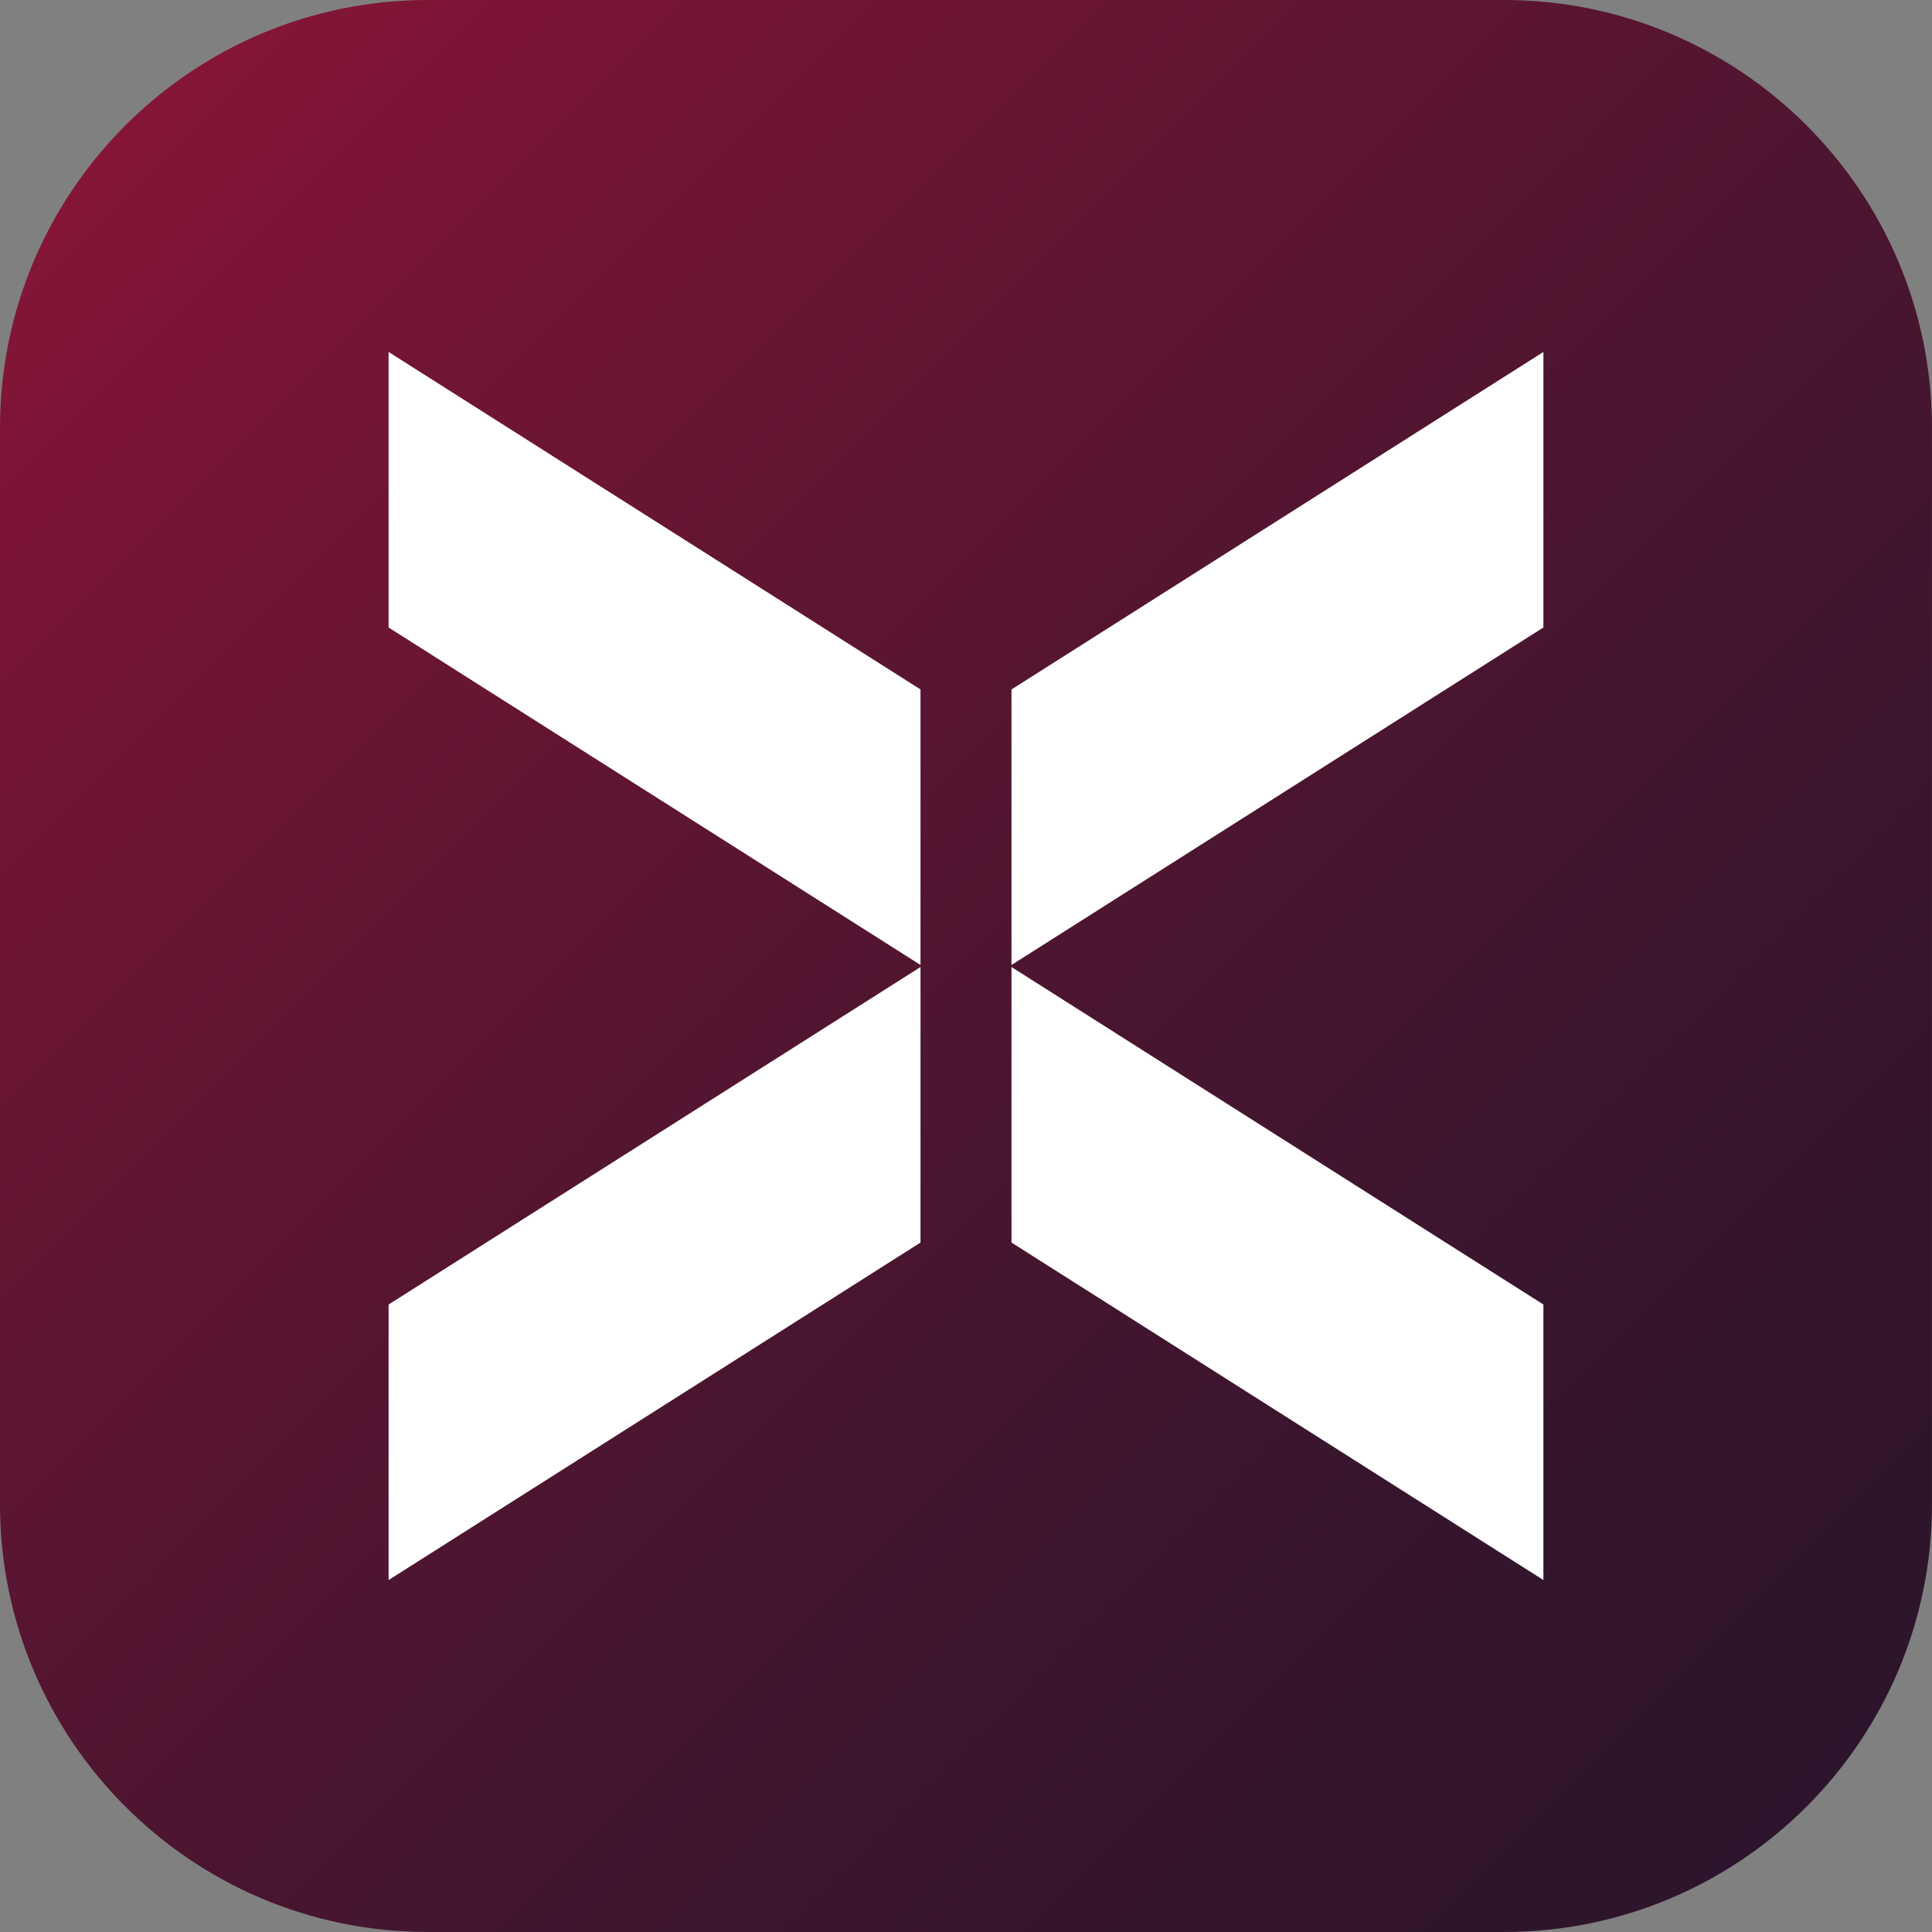 <?xml version="1.0" encoding="UTF-8"?><svg id="Layer_1" xmlns="http://www.w3.org/2000/svg" xmlns:xlink="http://www.w3.org/1999/xlink" viewBox="0 0 1024 1024"><rect x="0" y="0" width="1024" height="1024" fill="#808080" stroke="none"/><defs><style>.cls-1{fill:url(#linear-gradient);}.cls-2{fill:#fff;}</style><linearGradient id="linear-gradient" x1="66.43" y1="66.43" x2="957.57" y2="957.57" gradientUnits="userSpaceOnUse"><stop offset="0" stop-color="#851537"/><stop offset=".14" stop-color="#741534"/><stop offset=".52" stop-color="#4d1530"/><stop offset=".82" stop-color="#34152d"/><stop offset="1" stop-color="#2c152c"/></linearGradient></defs><path class="cls-1" d="M226.79,0h570.41c125.17,0,226.79,101.62,226.79,226.79v570.41c0,125.17-101.62,226.79-226.79,226.79H226.79c-125.17,0-226.79-101.62-226.79-226.79V226.79C0,101.62,101.62,0,226.79,0Z"/><polygon class="cls-2" points="205.96 332.58 487.89 511.46 487.89 365.42 205.96 186.54 205.96 332.58"/><polygon class="cls-2" points="818.04 332.58 536.11 511.46 536.11 365.42 818.04 186.54 818.04 332.58"/><polygon class="cls-2" points="818.04 691.42 536.11 512.54 536.11 658.58 818.04 837.46 818.04 691.42"/><polygon class="cls-2" points="205.96 691.42 487.89 512.54 487.89 658.58 205.96 837.46 205.96 691.42"/></svg>